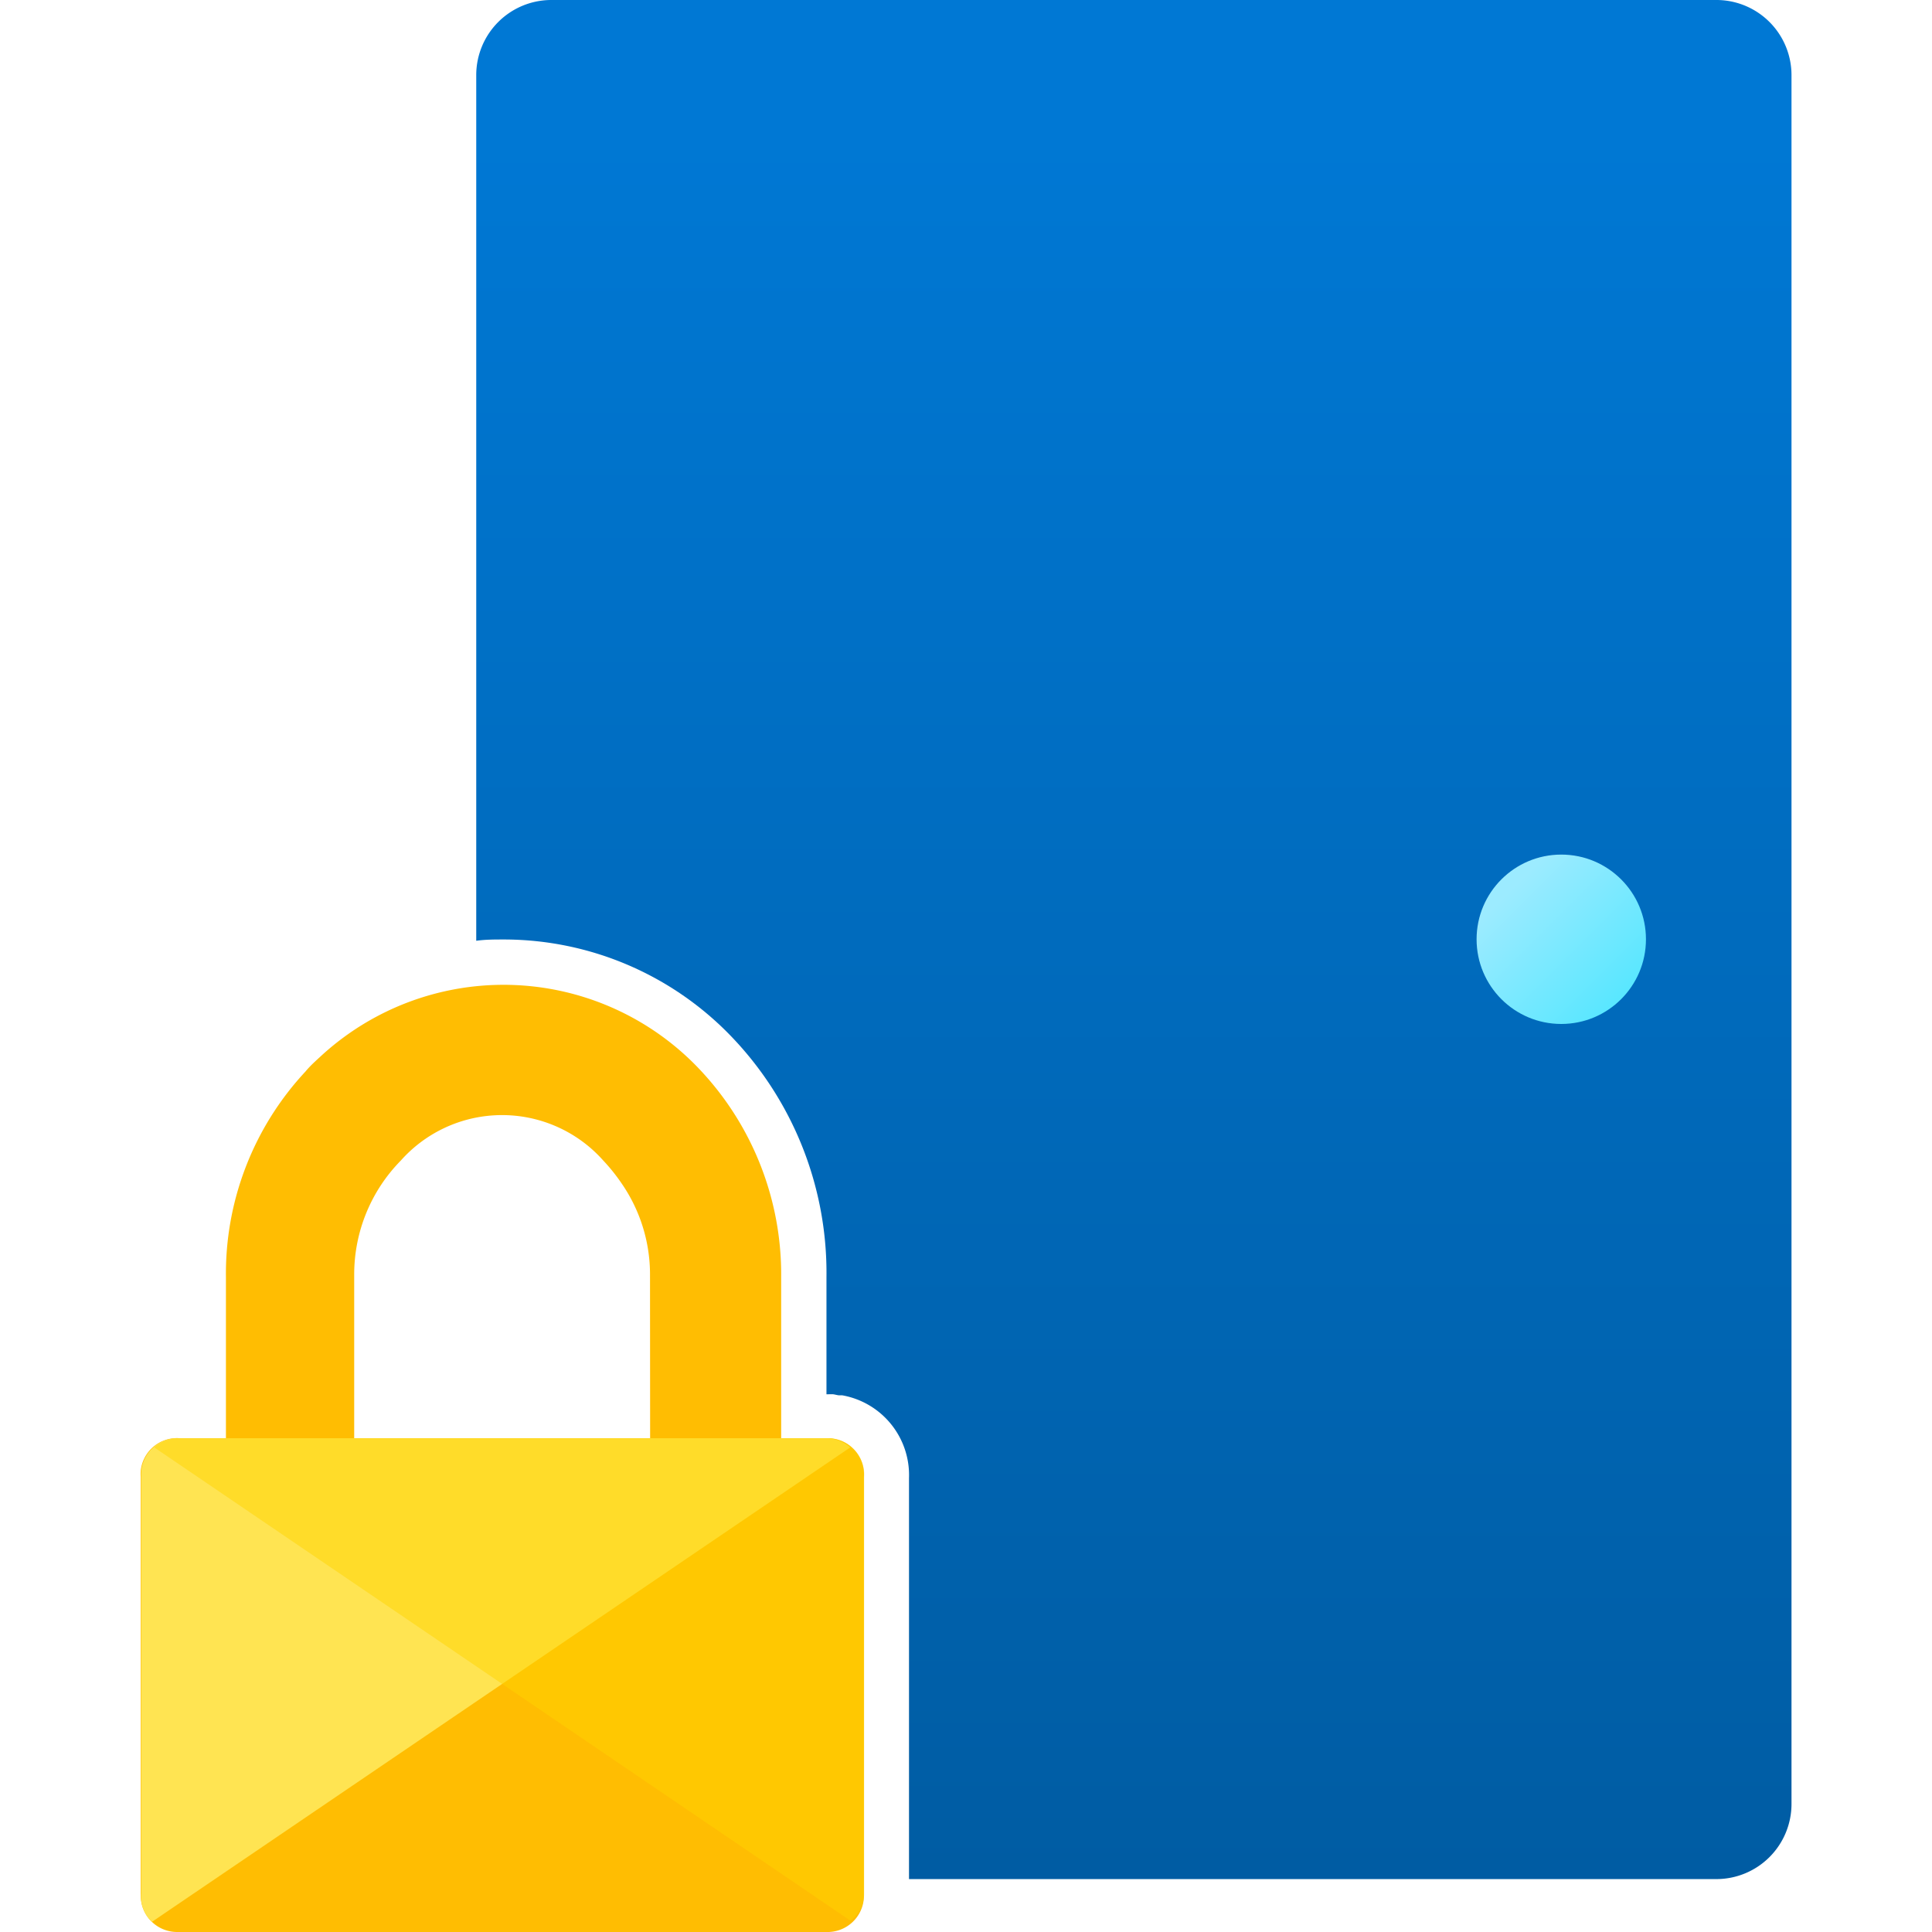 <svg xmlns="http://www.w3.org/2000/svg" width="18" height="18" viewBox="0 0 18 18">
  <defs>
    <linearGradient id="acab5613-79c1-4c89-bd05-8eb5f78d4ee1" x1="10.562" y1="-0.543" x2="10.562" y2="18.092" gradientUnits="userSpaceOnUse">
      <stop offset="0.095" stop-color="#0078d4"/>
      <stop offset="1" stop-color="#005ba1"/>
    </linearGradient>
    <linearGradient id="fd60da94-897a-4e21-bd6b-54d5203b89ba" x1="13.878" y1="8.083" x2="15.236" y2="9.441" gradientUnits="userSpaceOnUse">
      <stop offset="0.149" stop-color="#9cebff"/>
      <stop offset="1" stop-color="#50e6ff"/>
    </linearGradient>
  </defs>
  <g id="feb8a881-d394-4cdf-8fa7-57cf3ad1d259">
    <g>
      <path d="M16.691.7V16.807a.7.7,0,0,1-.7.7H8.469V13.771A.755.755,0,0,0,7.848,13a.2.2,0,0,0-.026,0c-.02,0-.041-.008-.061-.01H7.7V11.9a3.179,3.179,0,0,0-.853-2.208,2.94,2.94,0,0,0-2.151-.939c-.088,0-.174,0-.259.012V.7A.7.7,0,0,1,5.129,0H16A.7.7,0,0,1,16.691.7Z" fill="url(#acab5613-79c1-4c89-bd05-8eb5f78d4ee1)"/>
      <circle cx="14.546" cy="8.751" r="0.789" fill="url(#fd60da94-897a-4e21-bd6b-54d5203b89ba)"/>
      <g>
        <path d="M7.7,13.4H7.278v-1.5a2.781,2.781,0,0,0-.742-1.918,2.512,2.512,0,0,0-3.55-.139c-.048.044-.1.091-.139.139a2.761,2.761,0,0,0-.742,1.918v1.5H1.681a.339.339,0,0,0-.37.305.349.349,0,0,0,0,.056v3.9A.339.339,0,0,0,1.649,18H7.7a.339.339,0,0,0,.349-.329V13.76a.339.339,0,0,0-.317-.36Zm-1.643,0H3.3V11.873a1.512,1.512,0,0,1,.434-1.06,1.262,1.262,0,0,1,1.781-.106,1.325,1.325,0,0,1,.106.106,1.735,1.735,0,0,1,.17.212h0a1.492,1.492,0,0,1,.265.837Z" fill="#ffbd02"/>
        <path d="M1.66,13.4H7.7a.341.341,0,0,1,.222.085L1.415,17.906a.328.328,0,0,1-.1-.267V13.76a.339.339,0,0,1,.317-.36Z" fill="#ffe452"/>
        <path d="M7.7,13.4H1.66a.346.346,0,0,0-.223.085l6.487,4.41a.318.318,0,0,0,.127-.255V13.76a.339.339,0,0,0-.317-.36Z" fill="#ffd400" opacity="0.5"/>
      </g>
    </g>
  </g>
</svg>
